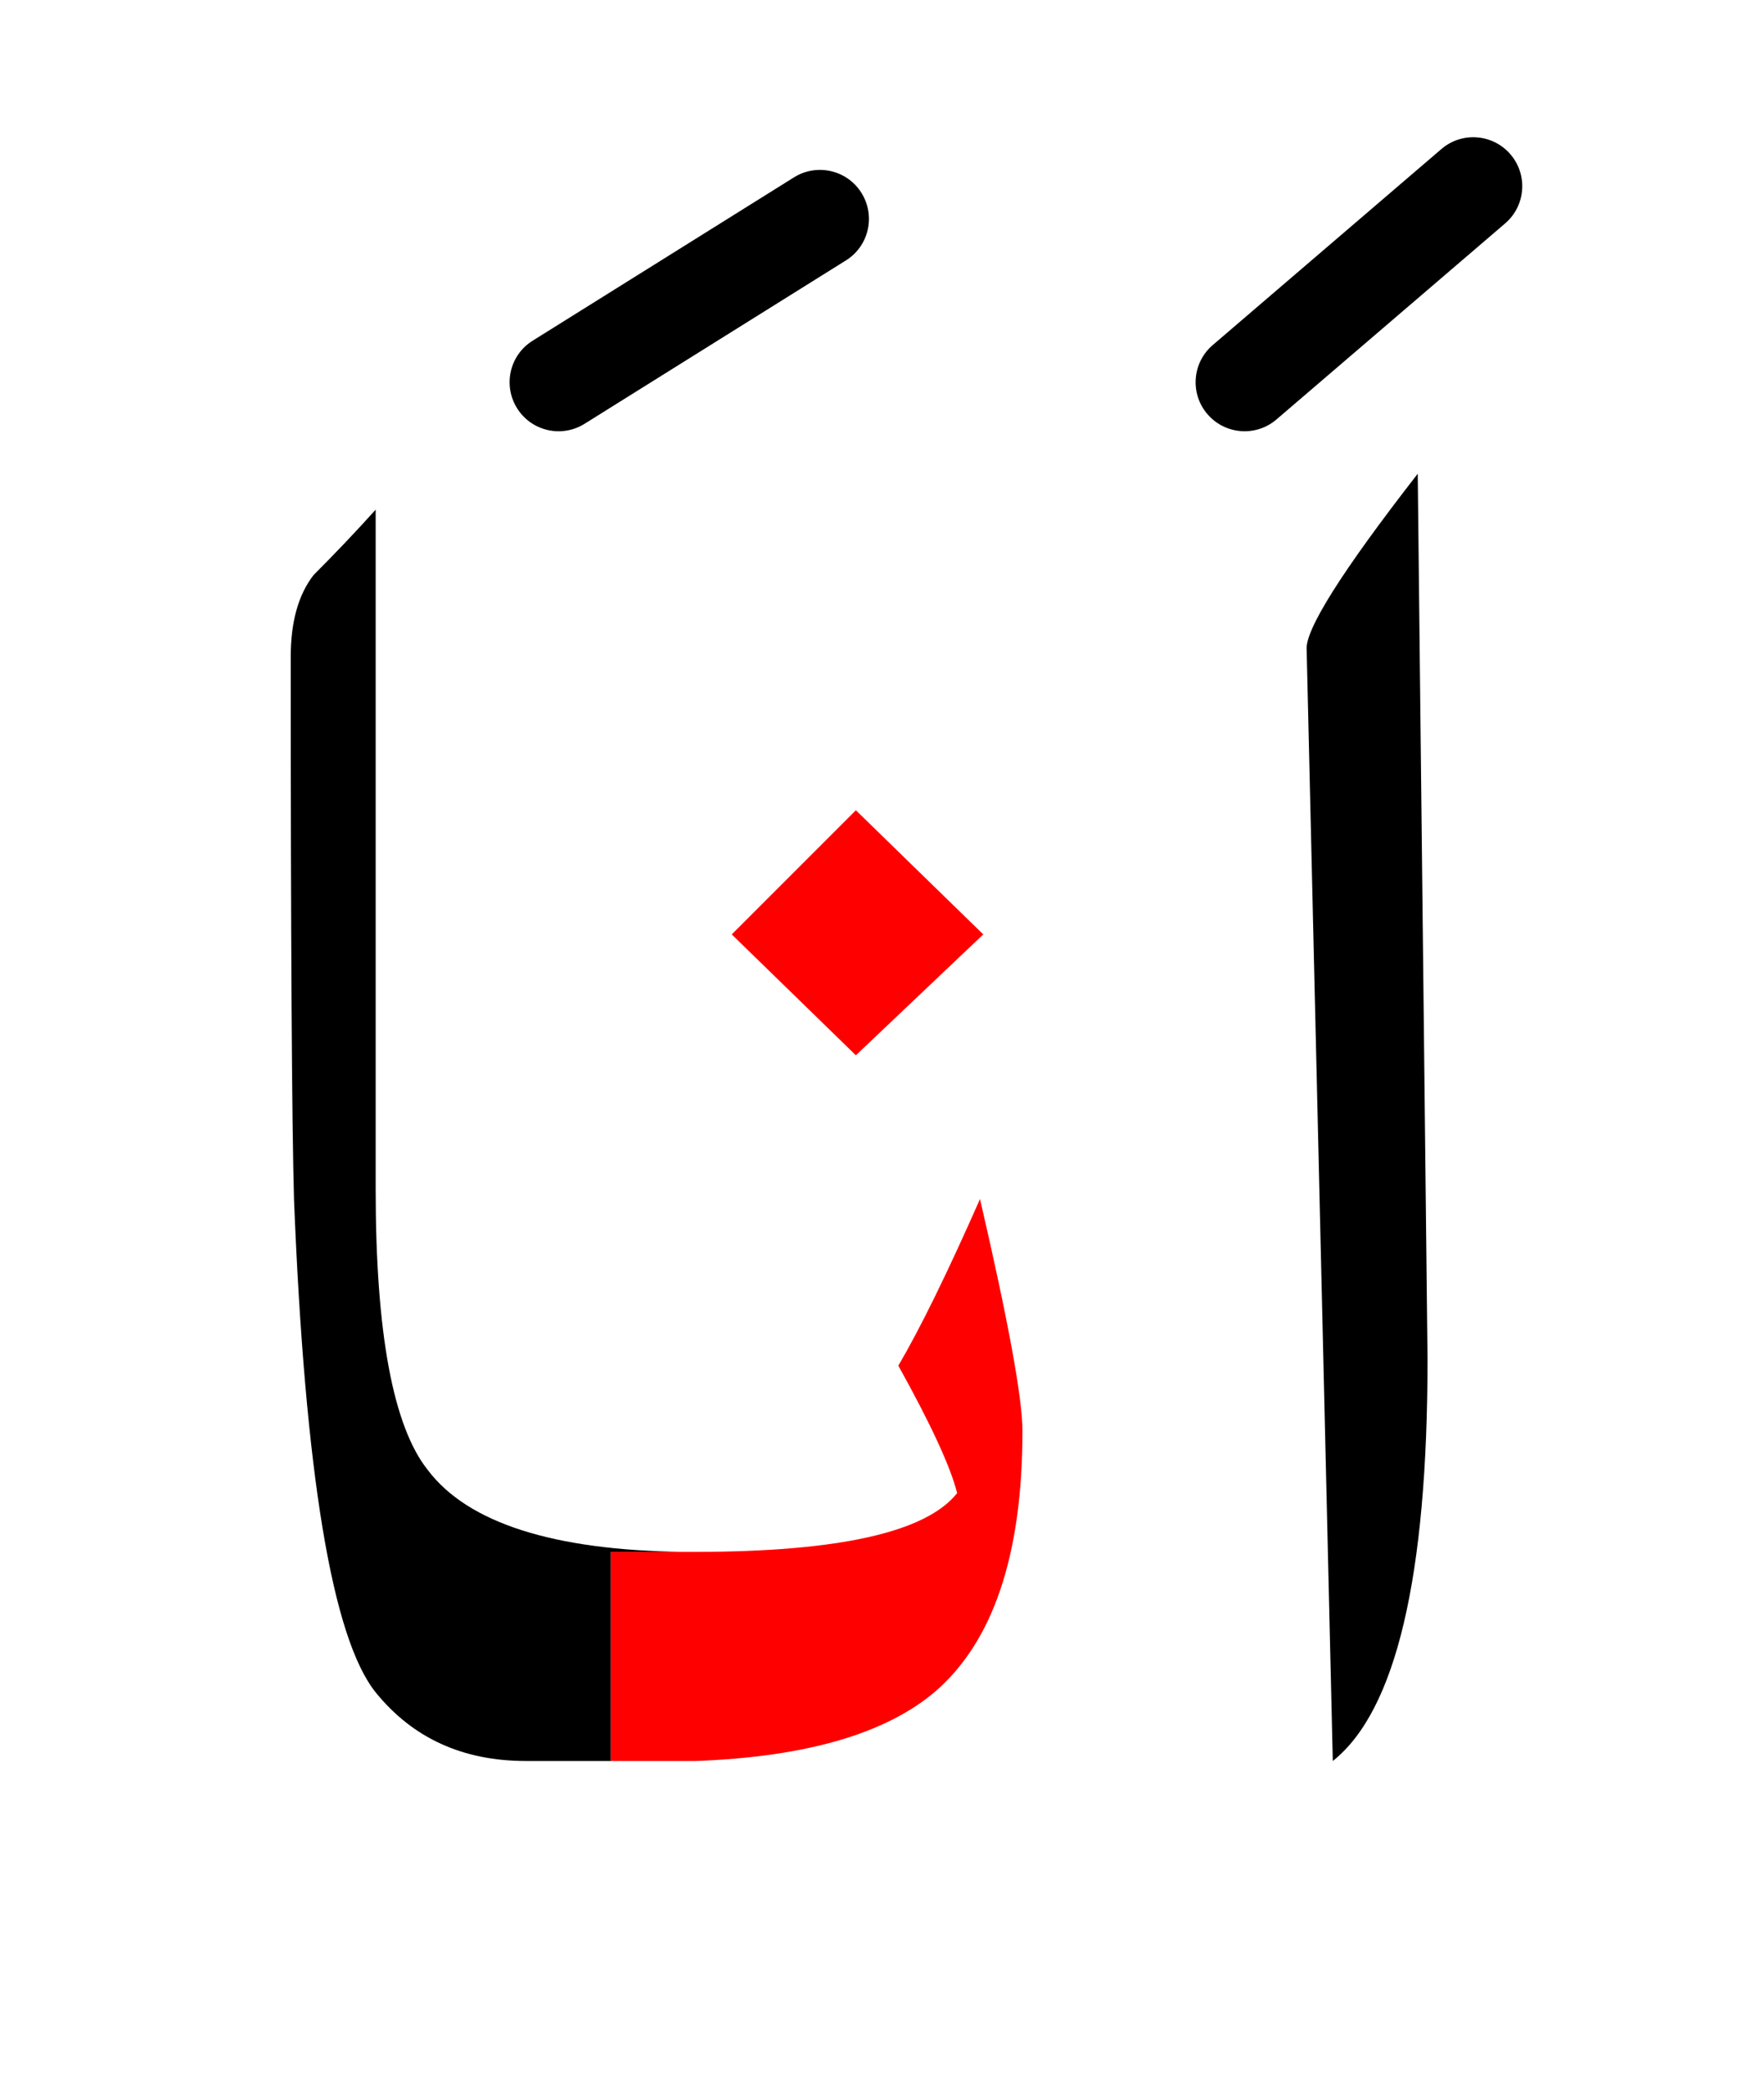 <?xml version="1.0" encoding="UTF-8" standalone="no"?><!DOCTYPE svg PUBLIC "-//W3C//DTD SVG 1.1//EN" "http://www.w3.org/Graphics/SVG/1.1/DTD/svg11.dtd"><svg width="100%" height="100%" viewBox="0 0 27 32" version="1.1" xmlns="http://www.w3.org/2000/svg" xmlns:xlink="http://www.w3.org/1999/xlink" xml:space="preserve" xmlns:serif="http://www.serif.com/" style="fill-rule:evenodd;clip-rule:evenodd;stroke-linejoin:round;stroke-miterlimit:2;"><path d="M21.7,7.25c-1.167,1.5 -1.733,2.4 -1.7,2.7l0.4,17c0.967,-0.767 1.45,-2.817 1.45,-6.15l-0.15,-13.55Z"/><path d="M5.75,18.2l0,-10.4c-0.3,0.333 -0.617,0.667 -0.95,1c-0.233,0.3 -0.35,0.717 -0.35,1.25c0,4.333 0.017,7.1 0.05,8.3c0.167,4.2 0.583,6.717 1.25,7.55c0.567,0.7 1.333,1.05 2.3,1.05l1.3,0l-0,-3.2l1.1,-0c-1.987,-0.026 -3.287,-0.443 -3.9,-1.25c-0.533,-0.667 -0.8,-2.1 -0.8,-4.3Z"/><path d="M15.65,21.9c0,-0.5 -0.217,-1.683 -0.65,-3.55c-0.5,1.133 -0.917,1.983 -1.25,2.55c0.5,0.9 0.8,1.55 0.9,1.95c-0.472,0.598 -1.805,0.898 -4,0.9l-1.3,0l-0,3.2l1.3,0c1.674,-0.062 2.89,-0.412 3.65,-1.05c0.9,-0.767 1.35,-2.1 1.35,-4Z" style="fill:#f00;"/><path d="M13.1,16.15l1.95,-1.85l-1.95,-1.9l-1.9,1.9l1.9,1.85Z" style="fill:#f00;"/><path d="M-198.273,4.212l-3.65,3.55c-0.297,0.289 -0.303,0.764 -0.015,1.061c0.289,0.297 0.764,0.303 1.061,0.015l3.65,-3.55c0.297,-0.289 0.303,-0.764 0.015,-1.061c-0.289,-0.297 -0.764,-0.303 -1.061,-0.015Zm210.426,-1.498l-4,2.5c-0.352,0.219 -0.458,0.682 -0.239,1.033c0.219,0.352 0.682,0.458 1.033,0.239l4,-2.5c0.352,-0.219 0.458,-0.682 0.239,-1.033c-0.219,-0.352 -0.682,-0.458 -1.033,-0.239Zm9.909,-0.433l-3.5,3c-0.314,0.269 -0.351,0.743 -0.081,1.057c0.269,0.314 0.743,0.351 1.057,0.081l3.5,-3c0.314,-0.269 0.351,-0.743 0.081,-1.057c-0.269,-0.314 -0.743,-0.351 -1.057,-0.081Z"/></svg>
